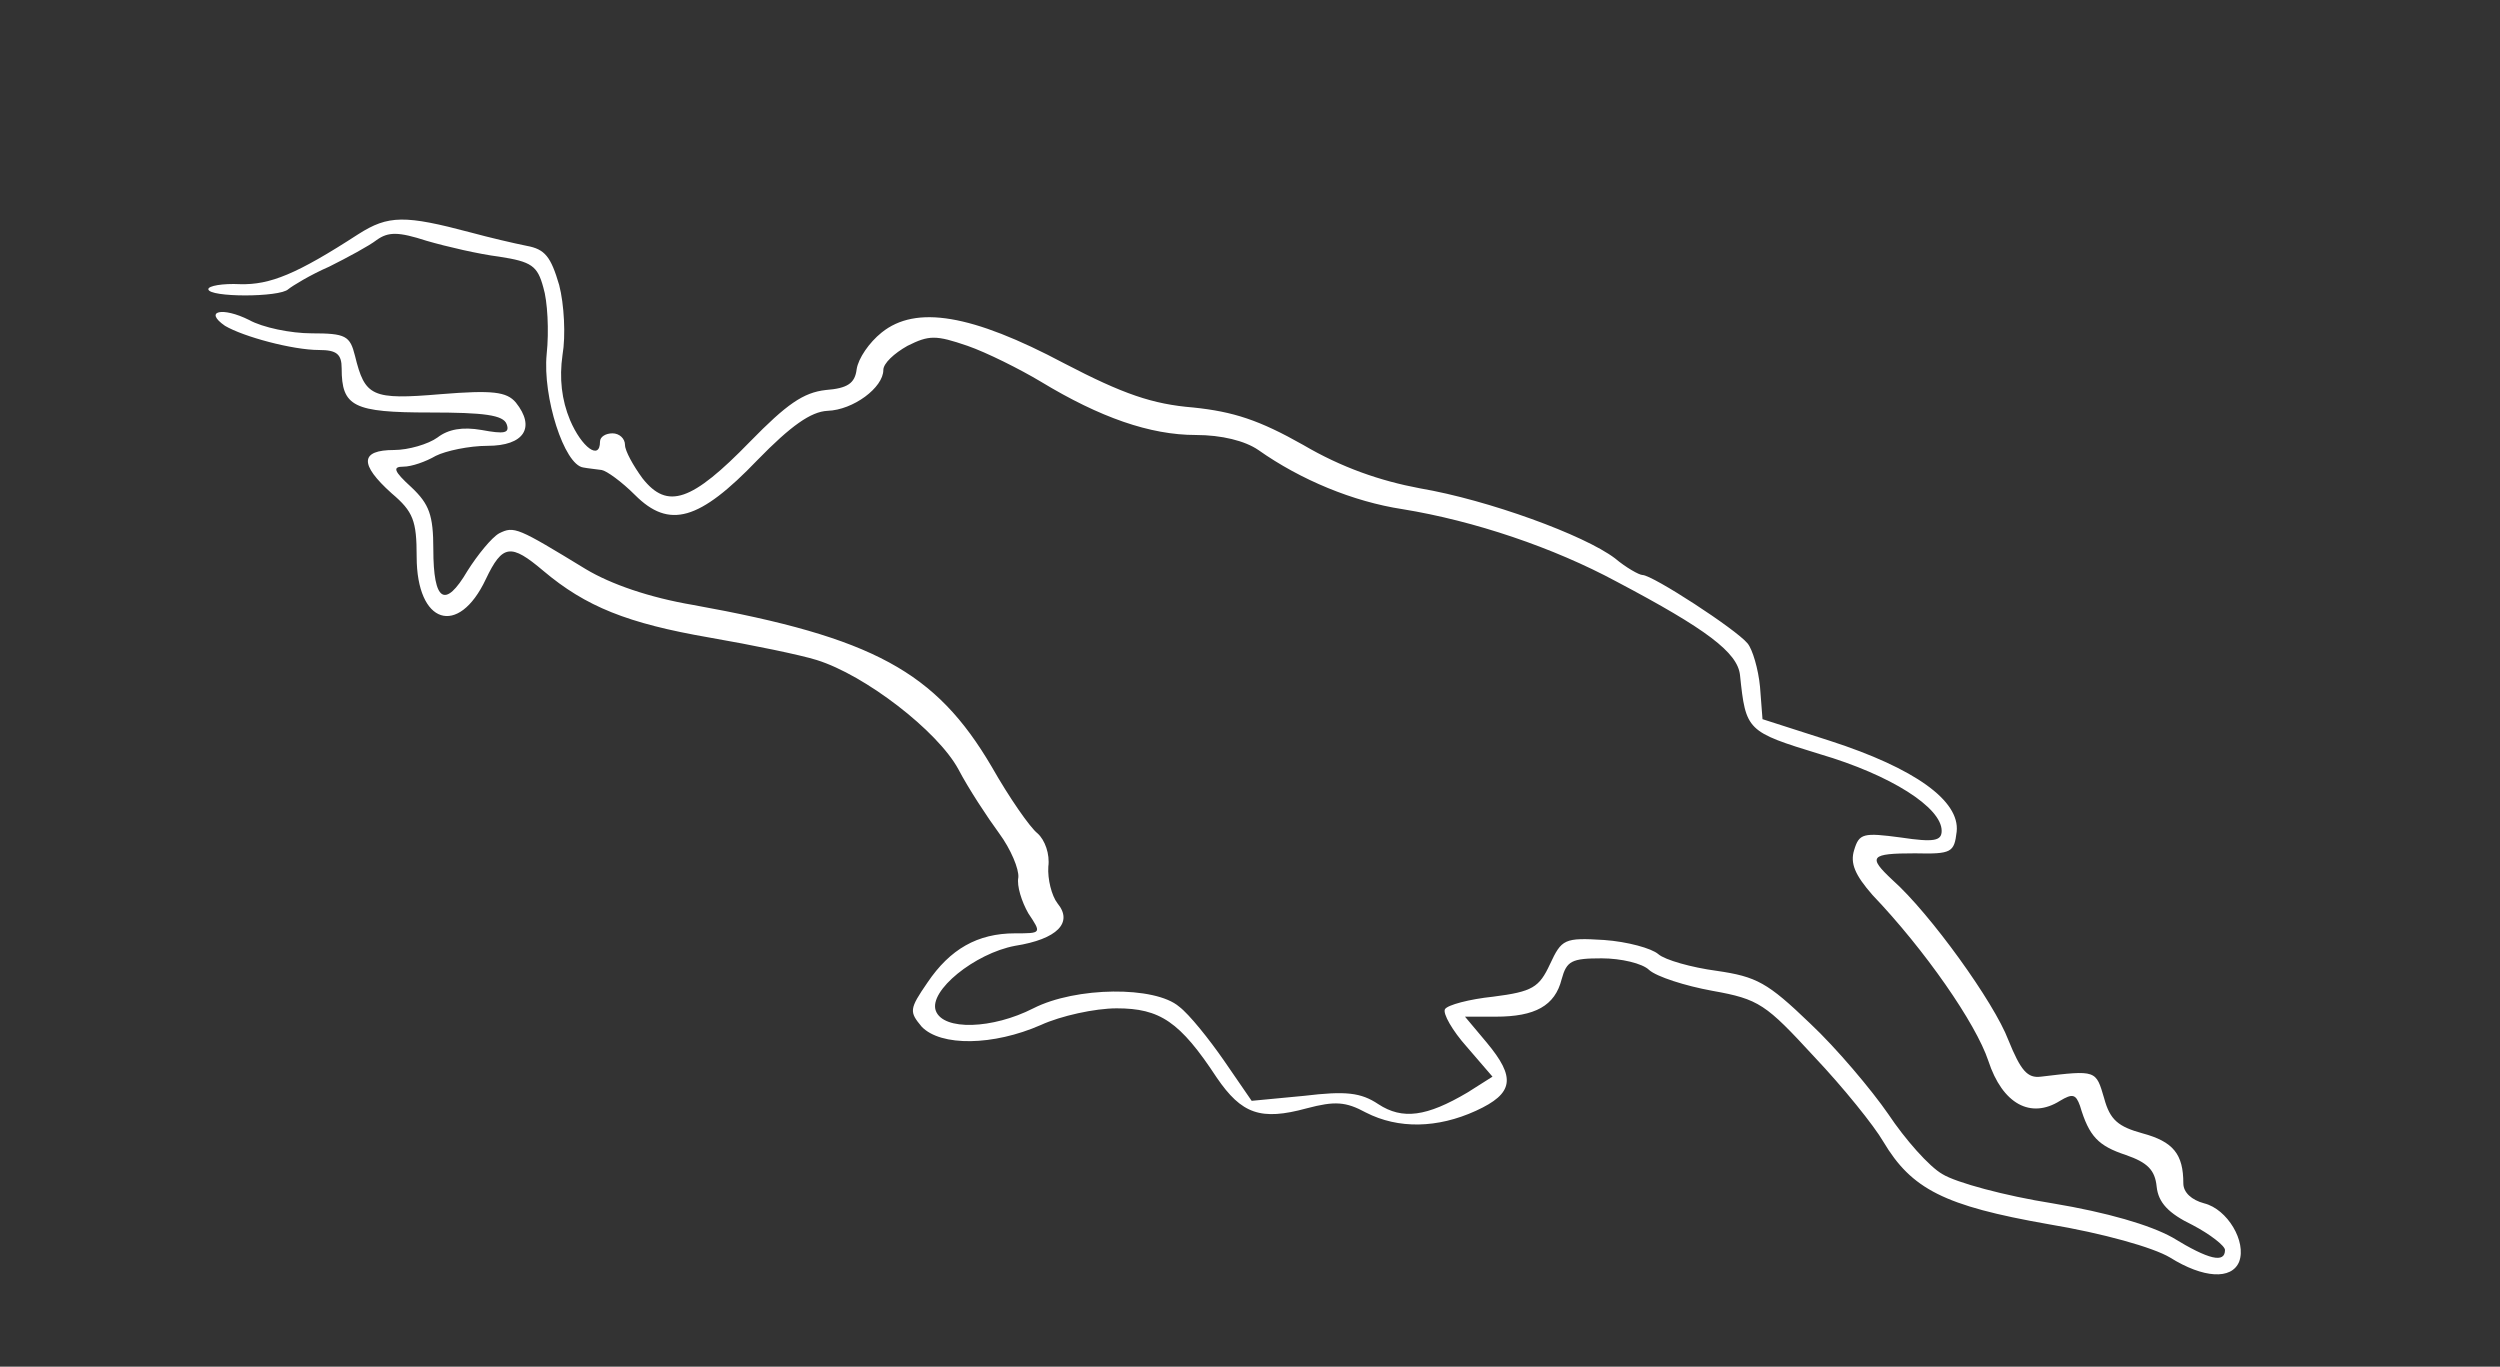  <svg  version="1.0" xmlns="http://www.w3.org/2000/svg"  width="300pt" height="164pt" viewBox="0 0 300 164"  preserveAspectRatio="xMidYMid meet"><rect x="0" y="0" width="300" height="164" fill="#333333" stroke="none"/>  <g transform="translate(0,164) scale(0.1,-0.1)" fill="#ffffff" stroke="none"> <path d="M430 1359 c-74 -48 -106 -61 -142 -60 -21 1 -38 -2 -38 -6 0 -10 86 -10 96 0 5 4 26 17 49 27 22 11 48 25 57 32 14 10 26 10 60 -1 24 -7 63 -16 87 -19 39 -6 46 -11 53 -37 5 -16 7 -52 4 -80 -5 -51 21 -133 44 -136 5 -1 15 -2 22 -3 6 -1 24 -14 40 -30 41 -41 77 -31 147 42 40 41 64 58 84 59 31 1 67 28 67 49 0 8 13 20 29 29 26 13 34 13 72 0 23 -8 63 -28 88 -43 71 -43 131 -64 186 -64 31 0 59 -7 75 -18 51 -36 114 -62 173 -71 86 -14 181 -46 257 -87 108 -57 145 -85 148 -112 7 -67 8 -68 96 -95 85 -25 146 -64 146 -92 0 -12 -9 -14 -49 -8 -45 6 -50 5 -56 -15 -5 -16 1 -30 22 -54 63 -66 124 -154 139 -199 17 -52 51 -70 86 -48 15 9 19 8 24 -6 11 -37 22 -48 55 -59 26 -9 35 -18 37 -38 2 -19 14 -32 43 -46 21 -11 39 -25 39 -30 0 -16 -19 -12 -63 15 -27 15 -78 30 -144 41 -57 9 -116 25 -132 35 -16 9 -45 42 -65 72 -20 29 -62 79 -94 109 -51 49 -64 56 -112 63 -30 4 -62 13 -70 20 -8 7 -37 15 -65 17 -48 3 -51 1 -65 -29 -13 -28 -21 -33 -68 -39 -29 -3 -55 -10 -58 -15 -3 -5 9 -26 26 -45 l31 -36 -30 -19 c-49 -29 -78 -33 -107 -14 -21 14 -39 16 -89 10 l-63 -6 -33 48 c-18 26 -42 56 -54 65 -29 25 -124 24 -175 -2 -49 -25 -108 -27 -117 -3 -9 24 47 69 95 78 51 8 70 28 51 51 -7 9 -12 29 -11 44 2 15 -4 32 -13 40 -9 7 -34 43 -55 80 -67 114 -142 155 -358 194 -53 9 -99 25 -129 43 -82 50 -86 52 -104 43 -9 -5 -26 -26 -38 -45 -27 -46 -41 -37 -41 26 0 41 -5 54 -26 74 -22 20 -23 25 -10 25 10 0 27 6 39 13 12 6 40 12 62 12 44 0 58 22 34 52 -11 13 -28 15 -90 10 -83 -7 -91 -3 -103 46 -6 24 -11 27 -52 27 -25 0 -59 7 -75 16 -32 16 -55 11 -29 -7 22 -13 81 -29 113 -29 21 0 27 -5 27 -22 0 -46 14 -53 106 -53 65 0 88 -3 92 -14 4 -11 -3 -12 -30 -7 -23 4 -40 1 -53 -9 -11 -8 -35 -15 -52 -15 -41 0 -42 -17 -3 -52 26 -22 30 -33 30 -76 0 -81 50 -97 83 -27 20 42 30 43 69 10 51 -43 101 -63 199 -80 52 -9 110 -21 129 -27 58 -18 145 -85 170 -131 12 -23 35 -58 49 -77 14 -19 24 -43 23 -53 -2 -10 4 -29 12 -43 16 -24 16 -24 -16 -24 -45 0 -78 -19 -105 -59 -22 -32 -22 -35 -7 -53 23 -24 86 -23 143 2 24 11 65 20 91 20 52 0 76 -16 120 -83 30 -44 53 -52 108 -37 34 9 47 8 71 -5 39 -20 86 -19 132 2 46 21 48 40 13 82 l-26 31 37 0 c47 0 71 13 79 45 6 22 12 25 48 25 23 0 49 -6 57 -14 9 -8 43 -19 76 -25 56 -10 64 -16 122 -79 35 -37 72 -83 83 -102 34 -57 73 -77 198 -99 66 -11 126 -28 146 -40 40 -25 74 -27 83 -5 9 24 -14 63 -42 70 -15 4 -25 13 -25 24 0 35 -12 50 -49 60 -29 8 -39 16 -46 42 -10 34 -9 34 -76 26 -16 -2 -24 7 -39 44 -17 45 -94 152 -139 192 -30 28 -27 32 27 32 44 -1 47 1 50 26 4 37 -50 76 -152 109 l-81 26 -3 39 c-2 21 -9 45 -15 52 -14 17 -114 82 -126 82 -4 0 -20 9 -33 20 -37 28 -152 70 -234 84 -48 9 -94 25 -140 52 -53 30 -84 40 -132 45 -49 4 -84 16 -155 53 -111 59 -178 70 -219 37 -15 -12 -28 -31 -30 -44 -2 -17 -11 -23 -37 -25 -27 -3 -47 -17 -91 -62 -70 -72 -99 -82 -129 -44 -11 15 -21 33 -21 40 0 8 -7 14 -15 14 -8 0 -15 -4 -15 -10 0 -23 -22 -7 -36 26 -10 24 -13 50 -9 78 4 23 2 61 -4 84 -10 34 -17 43 -39 47 -15 3 -45 10 -67 16 -79 21 -99 21 -135 -2z"/> </g> </svg> 